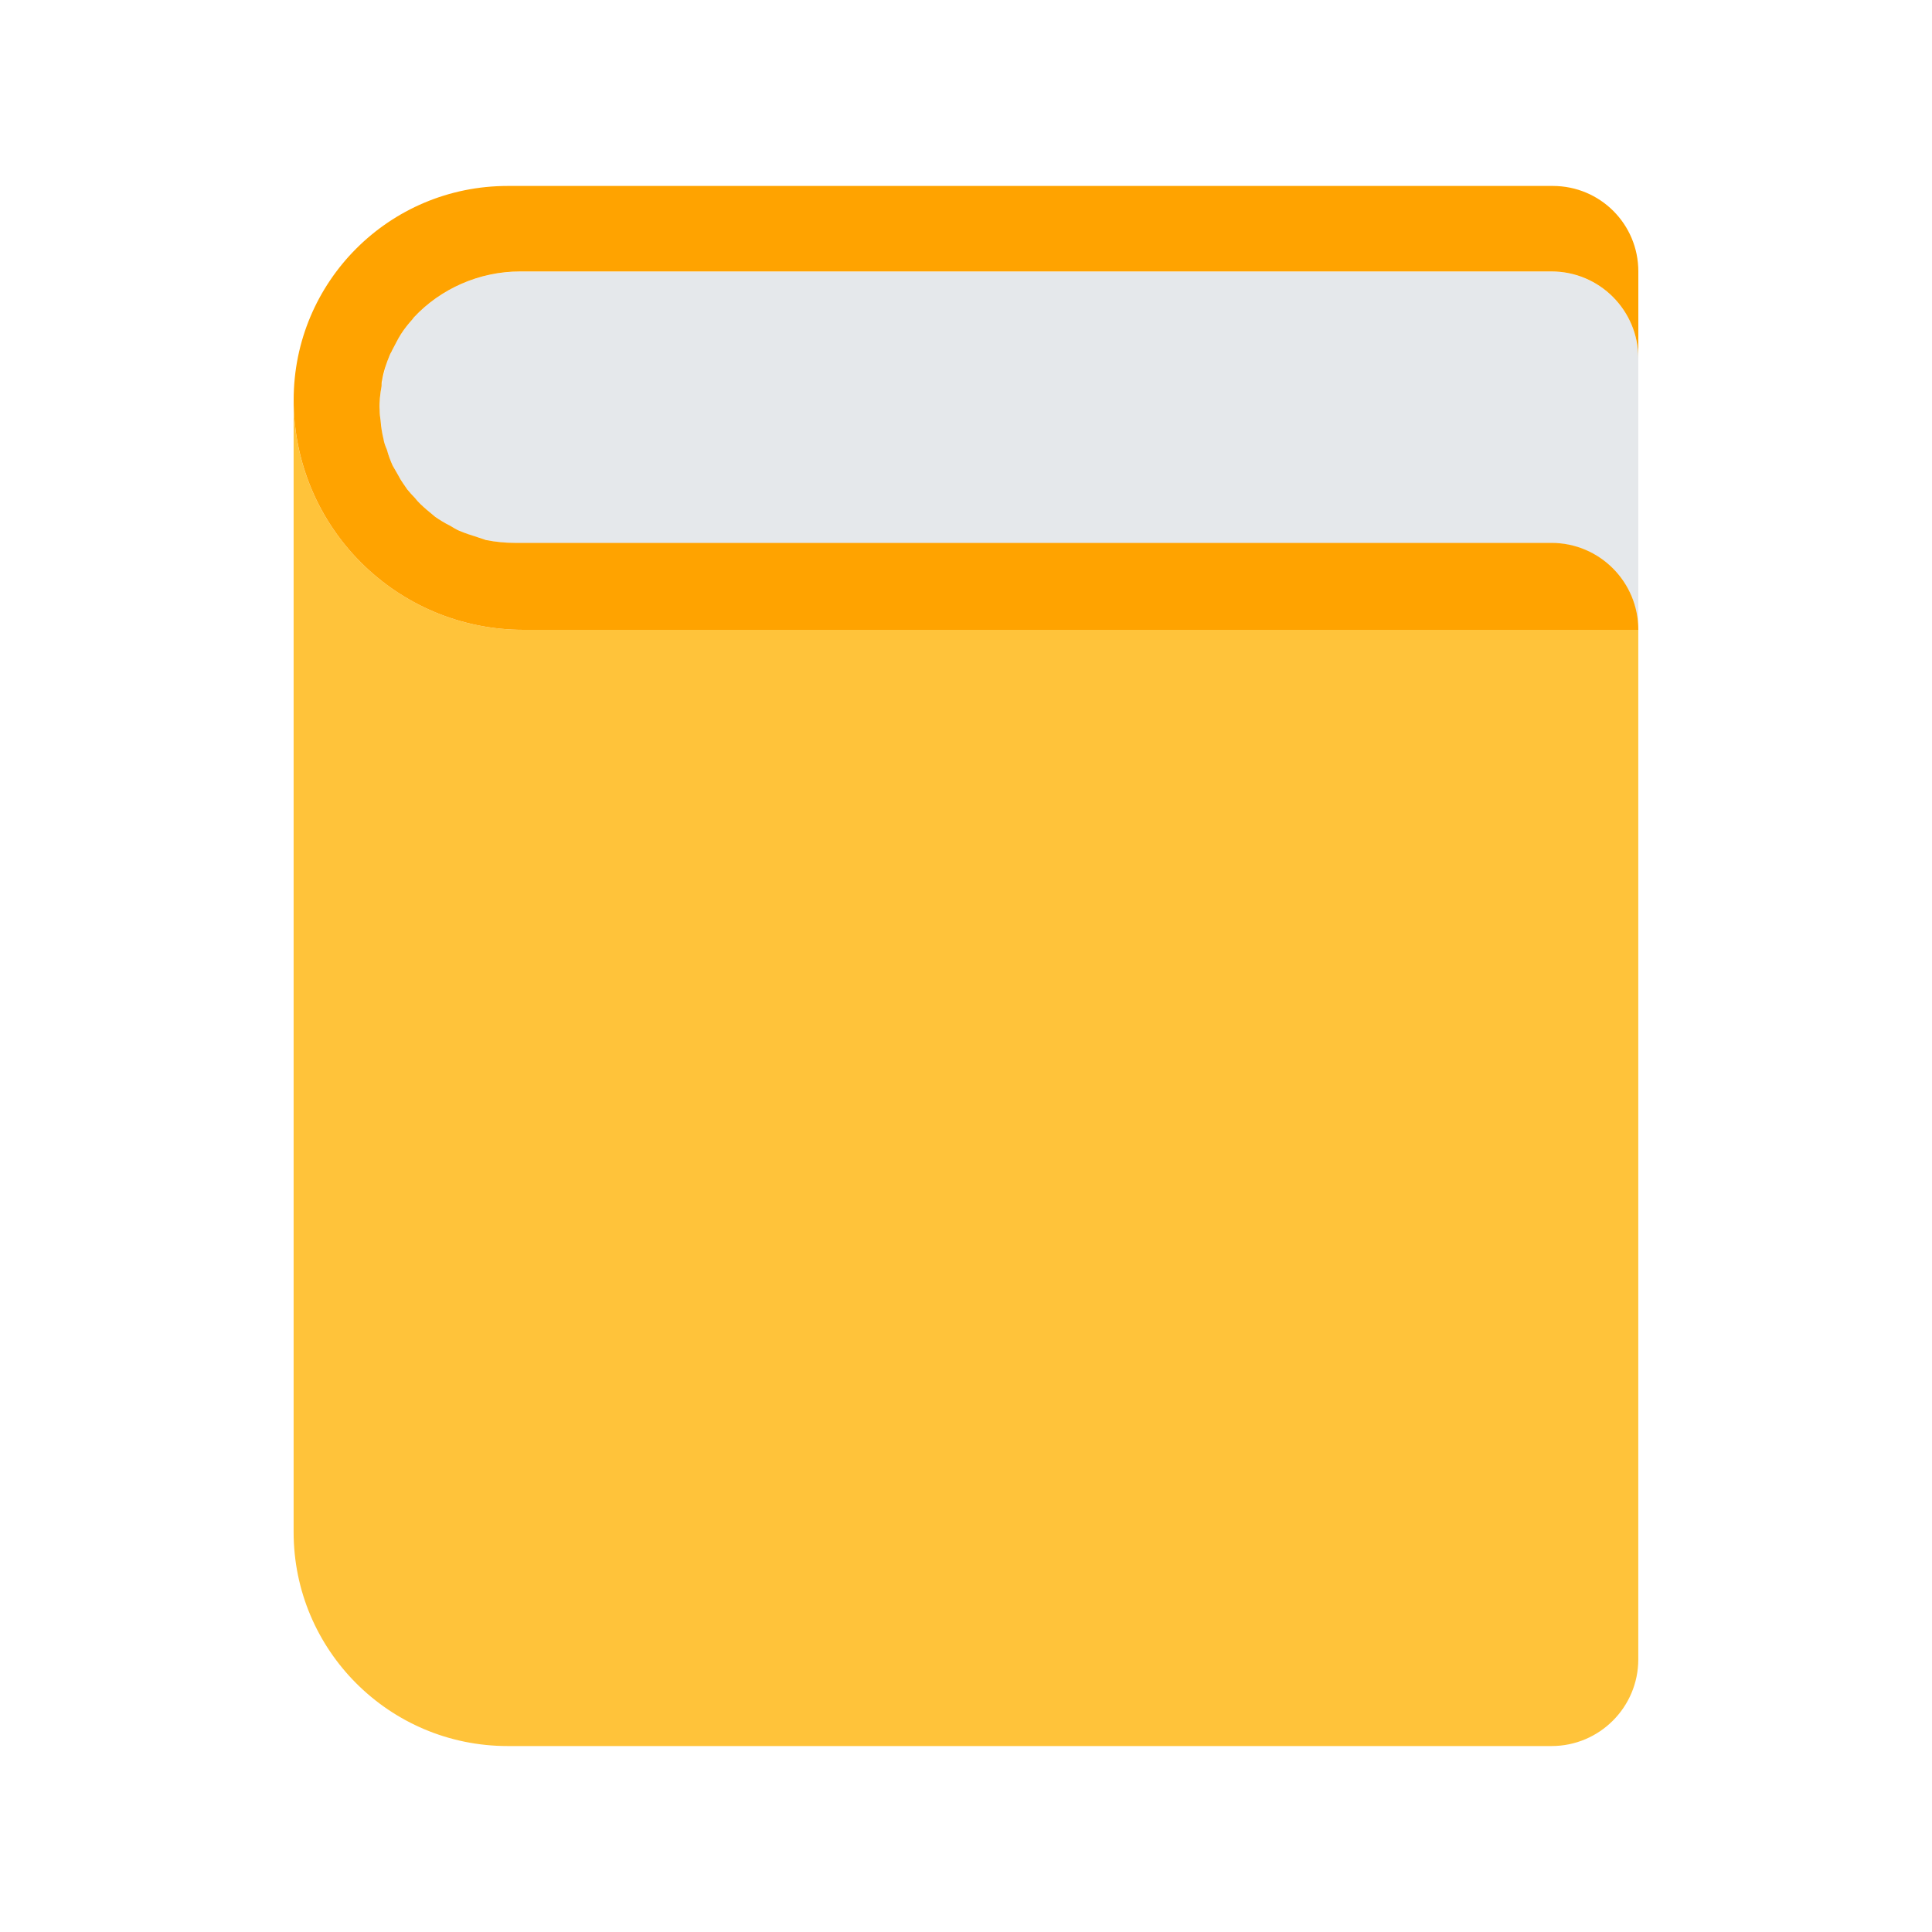 <?xml version="1.0" encoding="UTF-8"?><svg id="a" xmlns="http://www.w3.org/2000/svg" viewBox="0 0 40 40"><rect x="0" y="0" width="40" height="40" fill="none"/><g><path d="M32.124,5.623H10.767c-.845,0-1.646,.356-2.193,.946-.013,.015-.025,.031-.038,.046-.086,.097-.166,.2-.237,.309-.066,.104-.124,.212-.176,.325-.017,.035-.038,.068-.054,.104-.084,.201-.137,.416-.172,.637-.026,.169-.042,.337-.039,.5,.002,.076,.015,.148,.022,.223,.013,.127,.027,.253,.056,.374,.019,.078,.045,.151,.07,.226,.037,.111,.076,.22,.126,.324,.035,.073,.074,.142,.114,.211,.057,.097,.119,.191,.188,.281,.048,.063,.098,.125,.152,.184,.076,.084,.158,.161,.243,.235,.059,.052,.118,.103,.181,.15,.094,.069,.196,.128,.299,.185,.066,.036,.129,.076,.198,.107,.118,.053,.243,.092,.369,.129,.062,.018,.122,.043,.186,.058,.194,.042,.394,.068,.6,.068h21.461c.992,0,1.796,.804,1.796,1.796V7.419c0-.992-.804-1.796-1.796-1.796Z" fill="#e5e8eb"/><path d="M10.838,13.04c-2.628,0-4.759-2.131-4.759-4.759V31.719c0,2.448,1.984,4.431,4.431,4.431h21.613c.992,0,1.796-.804,1.796-1.796V13.04H10.838Z" fill="#ffc33a"/><path d="M7.9,7.99c-.03,.17-.05,.34-.04,.5,0,.08,.01,.15,.02,.22,.01,.13,.03,.26,.06,.38,.01,.07,.04,.15,.07,.22,.03,.11,.07,.22,.12,.33l.12,.21c.05,.1,.12,.19,.18,.28,.05,.06,.1,.12,.16,.18,.07,.09,.15,.16,.24,.24l.18,.15c.1,.07,.2,.13,.3,.18,.07,.04,.13,.08,.2,.11,.12,.05,.24,.09,.37,.13l.18,.06c.2,.04,.4,.06,.6,.06h21.46c1,0,1.8,.81,1.8,1.8H10.84c-2.63,0-4.76-2.13-4.76-4.76,0-2.45,1.98-4.43,4.43-4.43h21.64c.98,0,1.77,.79,1.77,1.77v1.8c0-.99-.8-1.8-1.8-1.8H10.77c-.85,0-1.65,.36-2.2,.95-.01,.01-.02,.03-.03,.04-.09,.1-.17,.2-.24,.31-.07,.11-.12,.22-.18,.33-.01,.03-.04,.07-.05,.1-.07,.17-.13,.34-.16,.53-.01,.03-.01,.07-.01,.11Z" fill="#ffa300"/></g></svg>